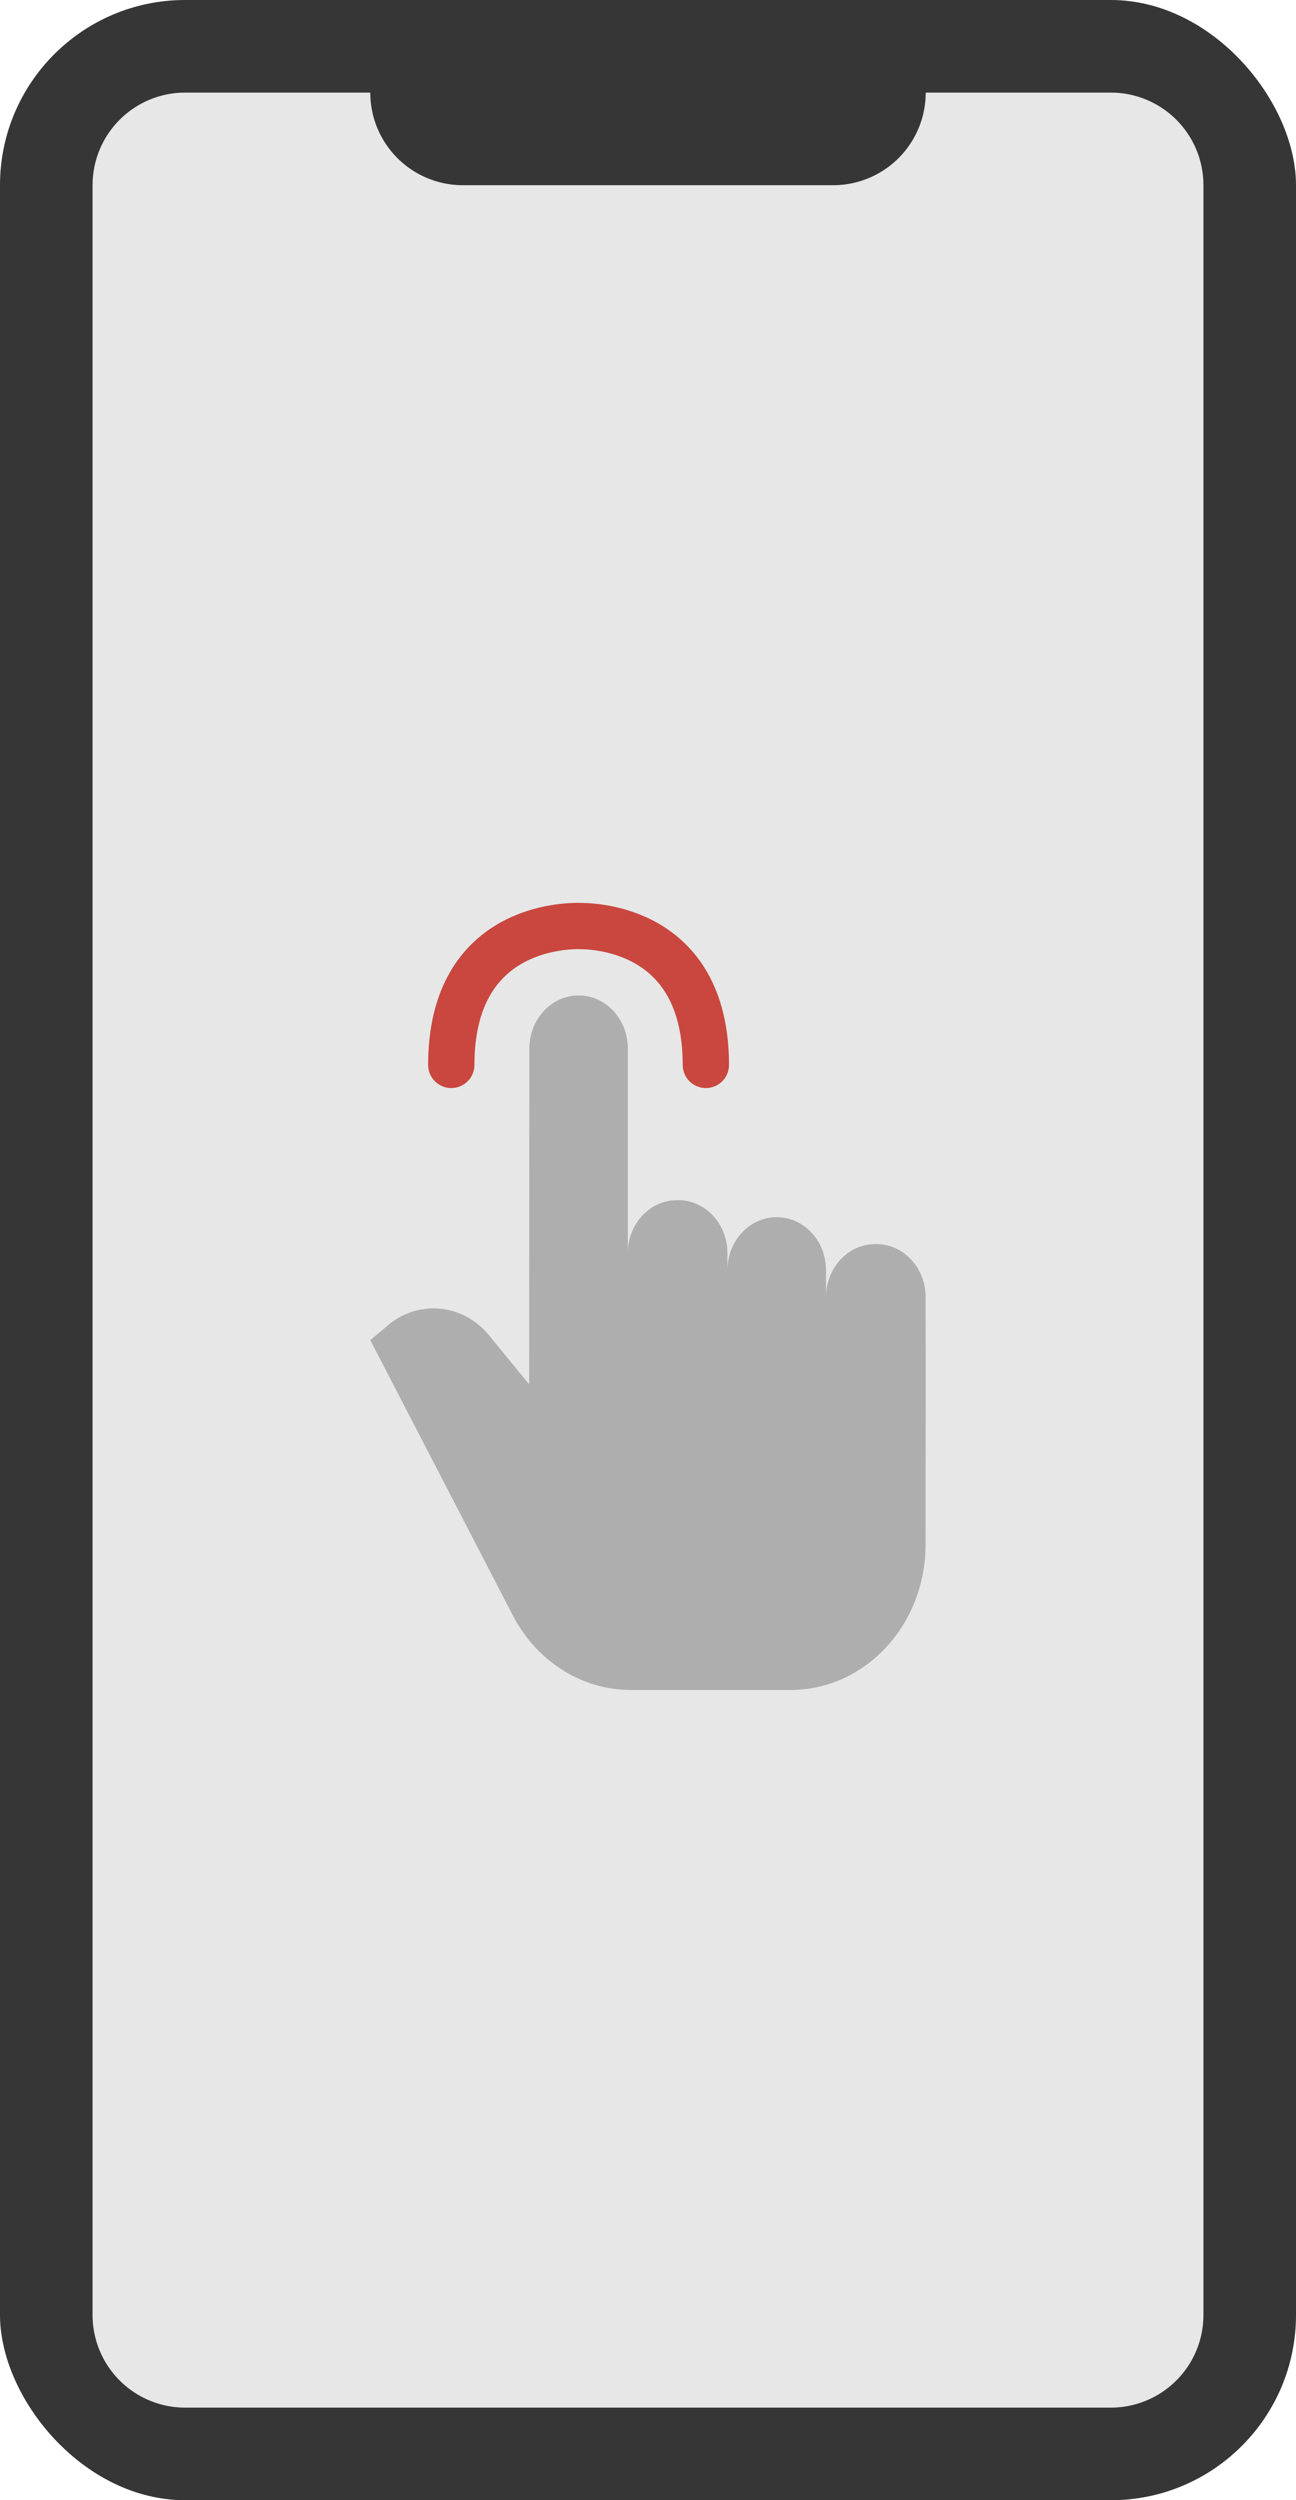 <svg width="56" height="108" fill="none" xmlns="http://www.w3.org/2000/svg"><rect width="56" height="108" rx="8" fill="#363636"/><path fill-rule="evenodd" clip-rule="evenodd" d="M16 4H8a4 4 0 0 0-4 4v92a4 4 0 0 0 4 4h40a4 4 0 0 0 4-4V8a4 4 0 0 0-4-4h-8a4 4 0 0 1-4 4H20a4 4 0 0 1-4-4z" fill="#E7E7E7"/><path d="M35.693 56.03c0-1.265.953-2.29 2.127-2.29h.047c1.173 0 2.125 1.021 2.128 2.284.01 4.13.003 4.536-.002 10.706-.004 3.464-2.613 6.27-5.831 6.27h-6.909c-2.114 0-4.063-1.233-5.093-3.22L16 57.887l.643-.537c1.333-1.23 3.337-1.08 4.497.339l1.724 2.11.01-14.51c0-1.265.953-2.289 2.127-2.289 1.176 0 2.128 1.026 2.128 2.29v8.782c.028-1.238.97-2.23 2.126-2.23h.05c1.175 0 2.128 1.024 2.128 2.29v.736c0-1.265.952-2.29 2.128-2.29h.005c1.174 0 2.127 1.025 2.127 2.29v1.162z" fill="#AEAEAE"/><path d="M19.5 46c0-6 5-6 5.5-6s5.5 0 5.5 6" stroke="#C9473E" stroke-width="2" stroke-linecap="round"/></svg>